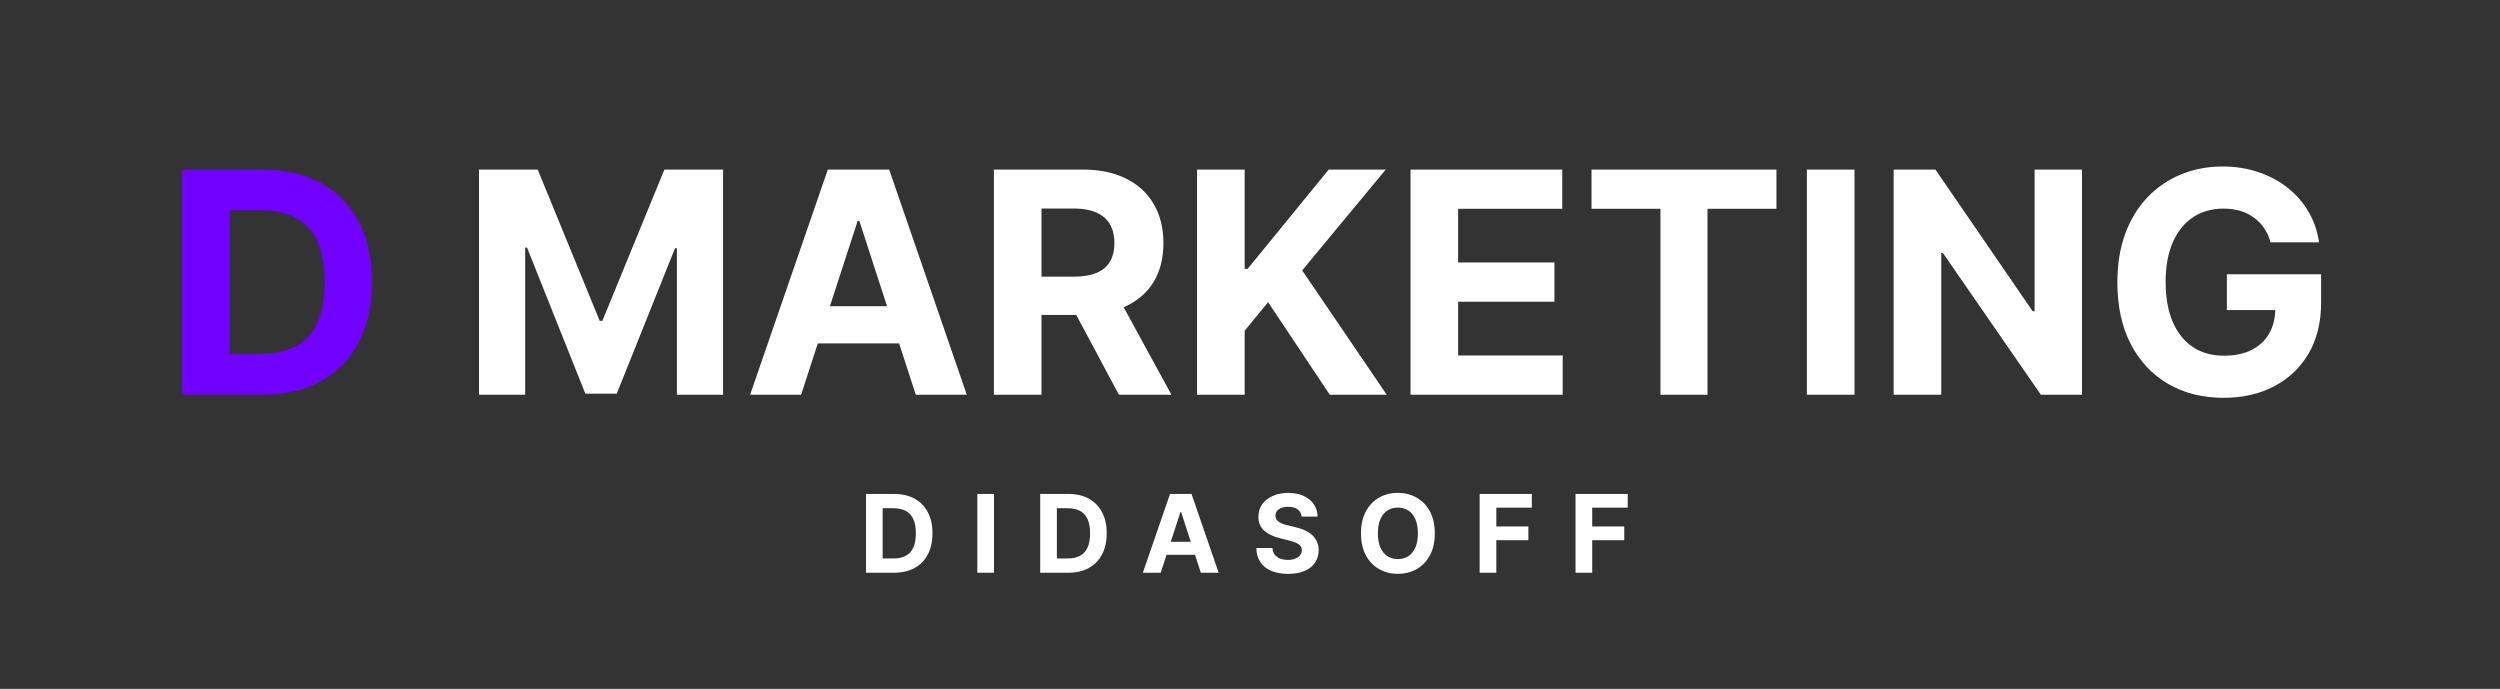 <svg width="323" height="89" viewBox="0 0 323 89" fill="none" xmlns="http://www.w3.org/2000/svg">
<rect x="0" y="0" width="323" height="89" fill="#333333" stroke="none"/>
<path d="M115.494 74H111.885V63.818H115.524C116.548 63.818 117.43 64.022 118.169 64.43C118.908 64.834 119.477 65.416 119.874 66.175C120.275 66.934 120.476 67.842 120.476 68.899C120.476 69.96 120.275 70.871 119.874 71.633C119.477 72.396 118.905 72.981 118.159 73.388C117.417 73.796 116.528 74 115.494 74ZM114.038 72.156H115.405C116.041 72.156 116.576 72.043 117.011 71.817C117.448 71.589 117.776 71.236 117.995 70.758C118.217 70.278 118.328 69.658 118.328 68.899C118.328 68.147 118.217 67.532 117.995 67.055C117.776 66.577 117.45 66.226 117.016 66.001C116.581 65.775 116.046 65.663 115.41 65.663H114.038V72.156ZM128.423 63.818V74H126.27V63.818H128.423ZM138.004 74H134.394V63.818H138.034C139.058 63.818 139.939 64.022 140.678 64.43C141.418 64.834 141.986 65.416 142.384 66.175C142.785 66.934 142.985 67.842 142.985 68.899C142.985 69.96 142.785 70.871 142.384 71.633C141.986 72.396 141.414 72.981 140.668 73.388C139.926 73.796 139.038 74 138.004 74ZM136.547 72.156H137.914C138.551 72.156 139.086 72.043 139.52 71.817C139.958 71.589 140.286 71.236 140.504 70.758C140.726 70.278 140.837 69.658 140.837 68.899C140.837 68.147 140.726 67.532 140.504 67.055C140.286 66.577 139.959 66.226 139.525 66.001C139.091 65.775 138.556 65.663 137.919 65.663H136.547V72.156ZM149.961 74H147.654L151.169 63.818H153.943L157.453 74H155.146L152.596 66.145H152.516L149.961 74ZM149.816 69.998H155.265V71.678H149.816V69.998ZM168.169 66.746C168.13 66.345 167.959 66.034 167.657 65.812C167.356 65.59 166.946 65.479 166.429 65.479C166.078 65.479 165.781 65.528 165.539 65.628C165.297 65.724 165.112 65.858 164.983 66.031C164.857 66.203 164.794 66.398 164.794 66.617C164.787 66.799 164.825 66.959 164.908 67.094C164.994 67.23 165.112 67.348 165.261 67.447C165.41 67.544 165.582 67.628 165.778 67.701C165.974 67.771 166.182 67.83 166.404 67.88L167.319 68.099C167.763 68.198 168.171 68.331 168.542 68.496C168.913 68.662 169.235 68.866 169.507 69.108C169.778 69.35 169.989 69.635 170.138 69.963C170.291 70.291 170.368 70.667 170.372 71.092C170.368 71.715 170.209 72.255 169.894 72.712C169.583 73.166 169.132 73.519 168.542 73.771C167.956 74.02 167.248 74.144 166.419 74.144C165.597 74.144 164.881 74.018 164.272 73.766C163.665 73.514 163.191 73.142 162.85 72.648C162.512 72.151 162.334 71.536 162.318 70.803H164.401C164.424 71.145 164.522 71.43 164.694 71.658C164.87 71.884 165.104 72.055 165.395 72.171C165.69 72.283 166.023 72.34 166.394 72.34C166.759 72.34 167.076 72.287 167.344 72.18C167.616 72.074 167.826 71.927 167.975 71.738C168.125 71.549 168.199 71.332 168.199 71.087C168.199 70.858 168.131 70.666 167.995 70.51C167.863 70.354 167.667 70.222 167.409 70.112C167.153 70.003 166.84 69.903 166.469 69.814L165.36 69.535C164.502 69.327 163.824 69 163.327 68.556C162.83 68.112 162.583 67.514 162.586 66.761C162.583 66.145 162.747 65.606 163.078 65.146C163.413 64.685 163.872 64.325 164.456 64.067C165.039 63.808 165.702 63.679 166.444 63.679C167.2 63.679 167.859 63.808 168.423 64.067C168.99 64.325 169.43 64.685 169.745 65.146C170.06 65.606 170.223 66.14 170.233 66.746H168.169ZM185.376 68.909C185.376 70.019 185.166 70.964 184.745 71.743C184.327 72.522 183.757 73.117 183.035 73.528C182.315 73.935 181.507 74.139 180.608 74.139C179.704 74.139 178.892 73.934 178.172 73.523C177.453 73.112 176.885 72.517 176.467 71.738C176.05 70.959 175.841 70.016 175.841 68.909C175.841 67.799 176.05 66.854 176.467 66.075C176.885 65.296 177.453 64.703 178.172 64.296C178.892 63.885 179.704 63.679 180.608 63.679C181.507 63.679 182.315 63.885 183.035 64.296C183.757 64.703 184.327 65.296 184.745 66.075C185.166 66.854 185.376 67.799 185.376 68.909ZM183.194 68.909C183.194 68.19 183.086 67.583 182.871 67.09C182.658 66.596 182.358 66.221 181.971 65.966C181.583 65.711 181.129 65.583 180.608 65.583C180.088 65.583 179.634 65.711 179.246 65.966C178.858 66.221 178.557 66.596 178.341 67.09C178.129 67.583 178.023 68.19 178.023 68.909C178.023 69.628 178.129 70.235 178.341 70.729C178.557 71.222 178.858 71.597 179.246 71.852C179.634 72.108 180.088 72.235 180.608 72.235C181.129 72.235 181.583 72.108 181.971 71.852C182.358 71.597 182.658 71.222 182.871 70.729C183.086 70.235 183.194 69.628 183.194 68.909ZM191.171 74V63.818H197.912V65.593H193.324V68.019H197.465V69.794H193.324V74H191.171ZM203.56 74V63.818H210.302V65.593H205.713V68.019H209.854V69.794H205.713V74H203.56Z" fill="white"/>
<path d="M33.841 51H23.528V21.909H33.926C36.852 21.909 39.371 22.491 41.483 23.656C43.595 24.812 45.219 26.474 46.355 28.642C47.501 30.811 48.074 33.405 48.074 36.426C48.074 39.456 47.501 42.061 46.355 44.239C45.219 46.417 43.585 48.088 41.455 49.253C39.333 50.418 36.795 51 33.841 51ZM29.679 45.73H33.585C35.403 45.73 36.933 45.408 38.173 44.764C39.423 44.111 40.361 43.102 40.986 41.739C41.62 40.365 41.938 38.595 41.938 36.426C41.938 34.276 41.62 32.52 40.986 31.156C40.361 29.793 39.428 28.789 38.188 28.145C36.947 27.501 35.418 27.179 33.599 27.179H29.679V45.73Z" fill="#7000FF"/>
<path d="M61.888 21.909H69.473L77.484 41.455H77.825L85.837 21.909H93.422V51H87.456V32.065H87.215L79.686 50.858H75.624L68.095 31.994H67.854V51H61.888V21.909ZM103.504 51H96.913L106.955 21.909H114.881L124.91 51H118.319L111.032 28.557H110.805L103.504 51ZM103.092 39.565H118.66V44.367H103.092V39.565ZM128.411 51V21.909H139.888C142.085 21.909 143.96 22.302 145.513 23.088C147.076 23.865 148.264 24.968 149.079 26.398C149.903 27.818 150.315 29.49 150.315 31.412C150.315 33.344 149.898 35.006 149.065 36.398C148.231 37.78 147.024 38.841 145.442 39.58C143.871 40.318 141.967 40.688 139.732 40.688H132.048V35.744H138.738C139.912 35.744 140.888 35.583 141.664 35.261C142.441 34.939 143.018 34.456 143.397 33.812C143.785 33.169 143.979 32.368 143.979 31.412C143.979 30.446 143.785 29.632 143.397 28.969C143.018 28.306 142.436 27.804 141.65 27.463C140.873 27.113 139.893 26.938 138.71 26.938H134.562V51H128.411ZM144.121 37.761L151.352 51H144.562L137.488 37.761H144.121ZM154.661 51V21.909H160.812V34.736H161.195L171.664 21.909H179.036L168.241 34.935L179.164 51H171.806L163.837 39.04L160.812 42.733V51H154.661ZM182.239 51V21.909H201.842V26.98H188.39V33.912H200.833V38.983H188.39V45.929H201.898V51H182.239ZM205.624 26.98V21.909H229.516V26.98H220.609V51H214.53V26.98H205.624ZM239.601 21.909V51H233.45V21.909H239.601ZM268.994 21.909V51H263.681L251.025 32.69H250.812V51H244.661V21.909H250.059L262.616 40.205H262.871V21.909H268.994ZM293.365 31.312C293.166 30.621 292.887 30.01 292.527 29.48C292.167 28.94 291.727 28.486 291.206 28.116C290.695 27.738 290.107 27.449 289.445 27.25C288.791 27.051 288.067 26.952 287.271 26.952C285.785 26.952 284.478 27.321 283.351 28.06C282.233 28.798 281.362 29.873 280.737 31.284C280.112 32.686 279.8 34.4 279.8 36.426C279.8 38.453 280.107 40.176 280.723 41.597C281.339 43.017 282.21 44.101 283.337 44.849C284.464 45.588 285.794 45.957 287.328 45.957C288.72 45.957 289.909 45.711 290.893 45.219C291.888 44.717 292.645 44.011 293.166 43.102C293.696 42.193 293.962 41.118 293.962 39.878L295.212 40.062H287.712V35.432H299.885V39.097C299.885 41.653 299.345 43.85 298.266 45.688C297.186 47.515 295.699 48.926 293.805 49.92C291.911 50.905 289.743 51.398 287.3 51.398C284.572 51.398 282.177 50.796 280.112 49.594C278.048 48.382 276.438 46.663 275.283 44.438C274.137 42.203 273.564 39.551 273.564 36.483C273.564 34.125 273.905 32.023 274.587 30.176C275.278 28.32 276.244 26.748 277.484 25.46C278.725 24.172 280.169 23.192 281.817 22.52C283.464 21.848 285.25 21.511 287.172 21.511C288.82 21.511 290.354 21.753 291.774 22.236C293.195 22.709 294.454 23.382 295.553 24.253C296.661 25.124 297.565 26.161 298.266 27.364C298.966 28.557 299.416 29.873 299.615 31.312H293.365Z" fill="white"/>
</svg>
